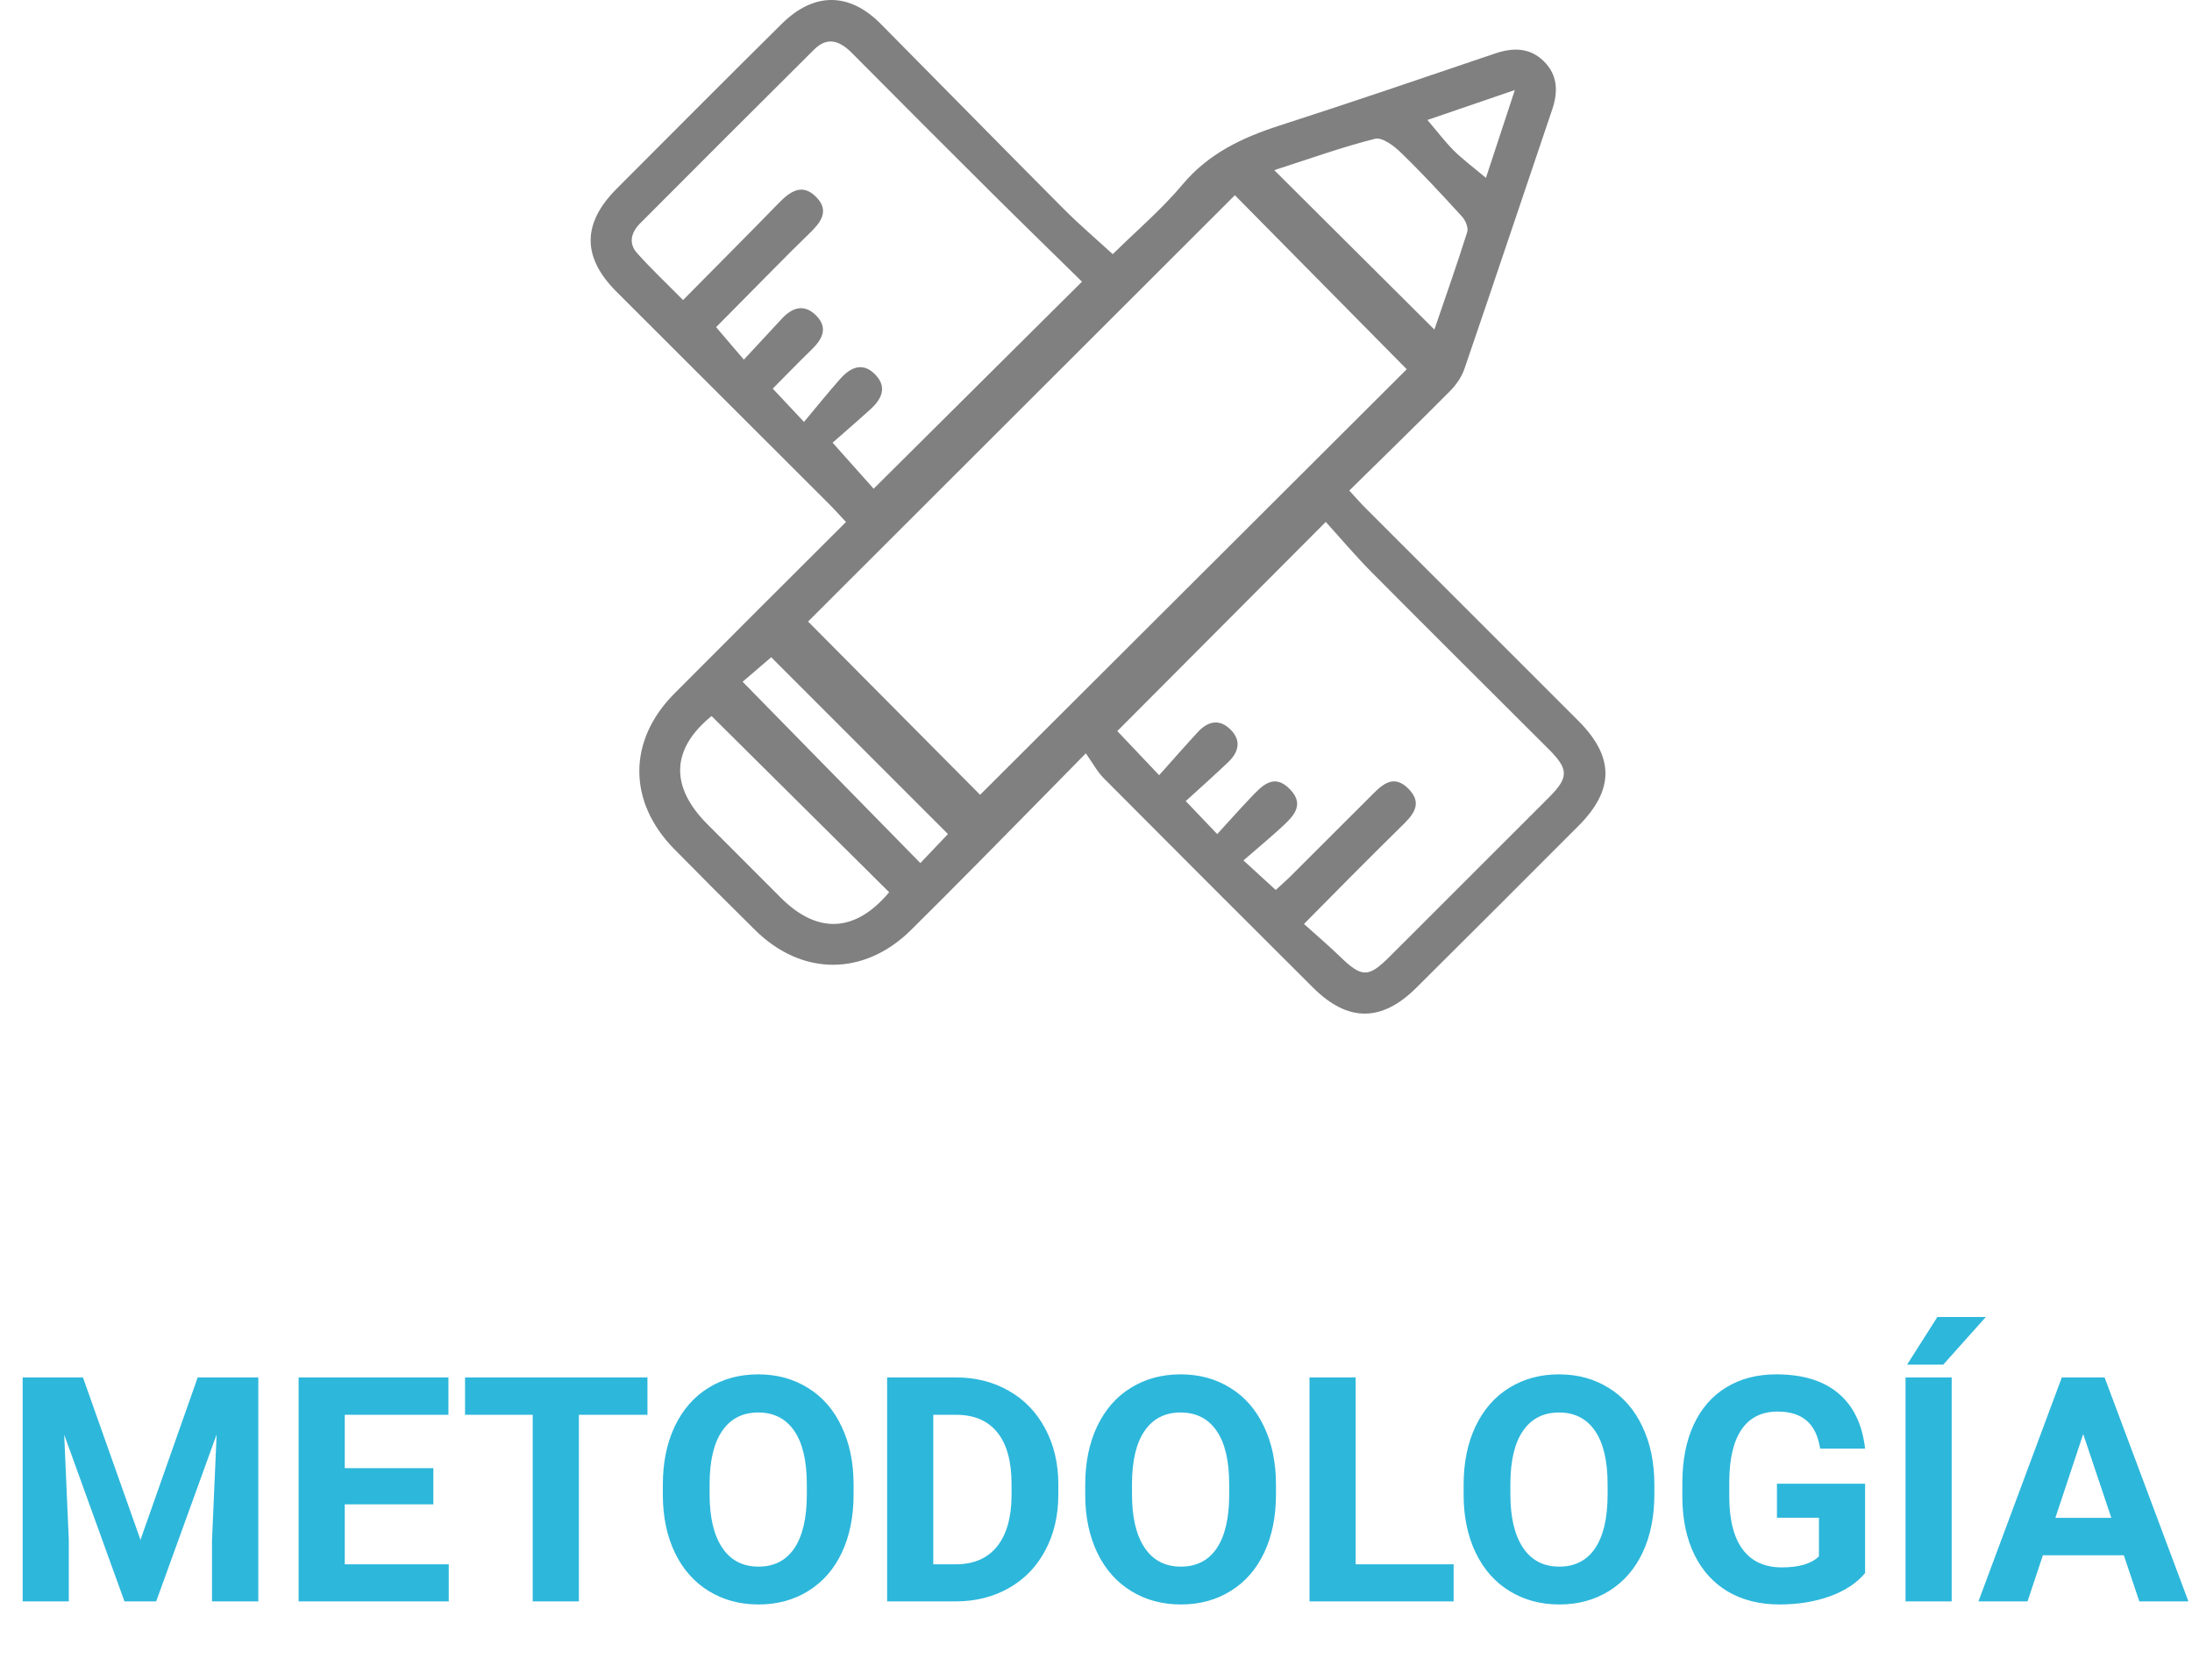 <svg width="167" height="128" viewBox="0 0 167 128" fill="none" xmlns="http://www.w3.org/2000/svg">
<path d="M82.725 57.392C79.763 60.404 77.174 63.045 74.572 65.676C72.86 67.408 71.139 69.136 69.409 70.849C65.843 74.376 61.106 74.386 57.537 70.862C55.463 68.816 53.402 66.757 51.36 64.678C47.819 61.072 47.822 56.41 51.379 52.836C55.673 48.517 59.99 44.224 64.453 39.766C63.969 39.254 63.527 38.759 63.059 38.292C57.7 32.937 52.336 27.59 46.976 22.232C44.342 19.601 44.339 17.027 46.979 14.38C51.169 10.179 55.355 5.975 59.573 1.803C62.019 -0.615 64.71 -0.593 67.099 1.819C71.76 6.522 76.391 11.25 81.061 15.94C82.244 17.129 83.529 18.219 84.776 19.363C86.599 17.567 88.508 15.95 90.089 14.062C92.08 11.686 94.638 10.485 97.481 9.566C102.975 7.796 108.437 5.928 113.905 4.075C115.263 3.615 116.542 3.615 117.608 4.657C118.67 5.696 118.721 6.967 118.26 8.333C116.027 14.92 113.825 21.517 111.57 28.098C111.357 28.718 110.94 29.321 110.476 29.788C107.979 32.305 105.437 34.777 102.797 37.373C103.299 37.917 103.668 38.343 104.066 38.74C109.461 44.135 114.862 49.521 120.254 54.92C122.99 57.659 123 60.166 120.273 62.902C116.16 67.03 112.035 71.145 107.902 75.253C105.262 77.881 102.679 77.875 100.039 75.244C94.711 69.934 89.389 64.618 84.086 59.283C83.606 58.803 83.275 58.171 82.725 57.392ZM74.67 60.551C85.514 49.734 96.425 38.851 107.174 28.13C102.876 23.776 98.442 19.29 94.081 14.873C83.138 25.804 72.262 36.665 61.564 47.351C66.002 51.819 70.427 56.277 74.67 60.551ZM82.432 21.46C80.11 19.178 77.81 16.941 75.535 14.679C71.982 11.142 68.435 7.599 64.908 4.04C63.992 3.119 63.05 2.753 62.026 3.773C57.594 8.174 53.179 12.594 48.767 17.018C48.093 17.695 47.857 18.527 48.538 19.286C49.617 20.488 50.793 21.596 52.04 22.858C54.582 20.284 56.974 17.892 59.331 15.47C60.193 14.584 61.119 13.935 62.175 15C63.26 16.093 62.48 16.999 61.625 17.822C60.747 18.667 59.891 19.531 59.035 20.395C57.486 21.956 55.944 23.519 54.557 24.924C55.307 25.8 55.908 26.503 56.672 27.399C57.693 26.299 58.632 25.295 59.56 24.285C60.359 23.417 61.265 23.128 62.172 24.031C63.107 24.965 62.665 25.829 61.844 26.623C60.836 27.599 59.866 28.61 58.873 29.607C59.649 30.433 60.26 31.085 61.253 32.143C62.229 30.977 63.088 29.909 63.995 28.883C64.784 27.987 65.735 27.532 66.708 28.562C67.605 29.512 67.16 30.414 66.326 31.171C65.315 32.089 64.275 32.982 63.432 33.725C64.691 35.139 65.69 36.261 66.559 37.233C71.846 31.978 77.053 26.805 82.432 21.46ZM97.192 67.802C97.583 67.44 97.974 67.103 98.34 66.737C100.328 64.758 102.307 62.772 104.295 60.792C105.17 59.922 106.086 58.825 107.339 60.125C108.488 61.32 107.524 62.212 106.659 63.058C105.335 64.354 104.028 65.667 102.72 66.979C101.655 68.047 100.599 69.124 99.345 70.392C100.373 71.316 101.257 72.069 102.091 72.876C103.754 74.484 104.244 74.504 105.876 72.876C109.922 68.841 113.962 64.799 118.002 60.757C119.519 59.238 119.529 58.612 117.999 57.084C113.507 52.594 108.997 48.123 104.524 43.617C103.264 42.349 102.11 40.98 101.006 39.76C95.509 45.276 90.305 50.497 85.123 55.695C86.02 56.642 87.025 57.7 88.311 59.057C89.357 57.888 90.292 56.82 91.253 55.778C92.007 54.958 92.878 54.729 93.74 55.571C94.603 56.42 94.367 57.303 93.572 58.063C92.544 59.044 91.479 59.988 90.337 61.031C91.234 61.971 91.902 62.67 92.735 63.544C93.683 62.511 94.453 61.641 95.255 60.798C96.114 59.902 97.033 58.835 98.289 60.138C99.46 61.351 98.474 62.251 97.596 63.058C96.705 63.874 95.776 64.647 94.733 65.549C95.735 66.464 96.419 67.093 97.192 67.802ZM67.742 67.974C63.193 63.461 58.708 59.013 54.213 54.551C51.156 57.036 51.003 59.89 53.882 62.781C55.746 64.653 57.617 66.521 59.484 68.39C62.29 71.192 65.162 71.046 67.742 67.974ZM109.28 25.108C110.18 22.467 111.026 20.084 111.783 17.672C111.885 17.351 111.653 16.795 111.395 16.509C109.875 14.844 108.338 13.185 106.719 11.616C106.194 11.104 105.3 10.437 104.76 10.573C102.243 11.203 99.794 12.092 97.081 12.963C101.292 17.157 105.192 21.041 109.28 25.108ZM72.221 63.541C67.662 58.981 63.203 54.52 58.755 50.071C58.138 50.602 57.429 51.209 56.577 51.939C61.179 56.636 65.601 61.145 70.118 65.752C71.047 64.777 71.661 64.132 72.221 63.541ZM113.208 13.551C113.953 11.288 114.624 9.245 115.41 6.859C112.951 7.701 110.915 8.4 108.749 9.14C109.544 10.068 110.113 10.828 110.778 11.489C111.443 12.146 112.203 12.709 113.208 13.551Z" fill="#808080"/>
<path d="M6.32 104.938L10.703 117.312L15.062 104.938H19.68V122H16.152V117.336L16.504 109.285L11.898 122H9.484L4.891 109.297L5.242 117.336V122H1.727V104.938H6.32ZM33.016 114.605H26.266V119.176H34.188V122H22.75V104.938H34.164V107.785H26.266V111.852H33.016V114.605ZM49.328 107.785H44.102V122H40.586V107.785H35.43V104.938H49.328V107.785ZM65.031 113.855C65.031 115.535 64.734 117.008 64.141 118.273C63.547 119.539 62.695 120.516 61.586 121.203C60.484 121.891 59.219 122.234 57.789 122.234C56.375 122.234 55.113 121.895 54.004 121.215C52.895 120.535 52.035 119.566 51.426 118.309C50.816 117.043 50.508 115.59 50.5 113.949V113.105C50.5 111.426 50.801 109.949 51.402 108.676C52.012 107.395 52.867 106.414 53.969 105.734C55.078 105.047 56.344 104.703 57.766 104.703C59.188 104.703 60.449 105.047 61.551 105.734C62.66 106.414 63.516 107.395 64.117 108.676C64.727 109.949 65.031 111.422 65.031 113.094V113.855ZM61.469 113.082C61.469 111.293 61.148 109.934 60.508 109.004C59.867 108.074 58.953 107.609 57.766 107.609C56.586 107.609 55.676 108.07 55.035 108.992C54.395 109.906 54.07 111.25 54.062 113.023V113.855C54.062 115.598 54.383 116.949 55.023 117.91C55.664 118.871 56.586 119.352 57.789 119.352C58.969 119.352 59.875 118.891 60.508 117.969C61.141 117.039 61.461 115.688 61.469 113.914V113.082ZM67.586 122V104.938H72.836C74.336 104.938 75.676 105.277 76.856 105.957C78.043 106.629 78.969 107.59 79.633 108.84C80.297 110.082 80.629 111.496 80.629 113.082V113.867C80.629 115.453 80.301 116.863 79.644 118.098C78.996 119.332 78.078 120.289 76.891 120.969C75.703 121.648 74.363 121.992 72.871 122H67.586ZM71.102 107.785V119.176H72.801C74.176 119.176 75.227 118.727 75.953 117.828C76.68 116.93 77.051 115.645 77.066 113.973V113.07C77.066 111.336 76.707 110.023 75.988 109.133C75.269 108.234 74.219 107.785 72.836 107.785H71.102ZM97.211 113.855C97.211 115.535 96.914 117.008 96.32 118.273C95.727 119.539 94.875 120.516 93.766 121.203C92.664 121.891 91.398 122.234 89.969 122.234C88.555 122.234 87.293 121.895 86.184 121.215C85.074 120.535 84.215 119.566 83.606 118.309C82.996 117.043 82.688 115.59 82.68 113.949V113.105C82.68 111.426 82.981 109.949 83.582 108.676C84.191 107.395 85.047 106.414 86.148 105.734C87.258 105.047 88.523 104.703 89.945 104.703C91.367 104.703 92.629 105.047 93.731 105.734C94.84 106.414 95.695 107.395 96.297 108.676C96.906 109.949 97.211 111.422 97.211 113.094V113.855ZM93.648 113.082C93.648 111.293 93.328 109.934 92.688 109.004C92.047 108.074 91.133 107.609 89.945 107.609C88.766 107.609 87.856 108.07 87.215 108.992C86.574 109.906 86.25 111.25 86.242 113.023V113.855C86.242 115.598 86.562 116.949 87.203 117.91C87.844 118.871 88.766 119.352 89.969 119.352C91.148 119.352 92.055 118.891 92.688 117.969C93.32 117.039 93.641 115.688 93.648 113.914V113.082ZM103.281 119.176H110.746V122H99.766V104.938H103.281V119.176ZM126.039 113.855C126.039 115.535 125.742 117.008 125.148 118.273C124.555 119.539 123.703 120.516 122.594 121.203C121.492 121.891 120.227 122.234 118.797 122.234C117.383 122.234 116.121 121.895 115.012 121.215C113.902 120.535 113.043 119.566 112.434 118.309C111.824 117.043 111.516 115.59 111.508 113.949V113.105C111.508 111.426 111.809 109.949 112.41 108.676C113.02 107.395 113.875 106.414 114.977 105.734C116.086 105.047 117.352 104.703 118.773 104.703C120.195 104.703 121.457 105.047 122.559 105.734C123.668 106.414 124.523 107.395 125.125 108.676C125.734 109.949 126.039 111.422 126.039 113.094V113.855ZM122.477 113.082C122.477 111.293 122.156 109.934 121.516 109.004C120.875 108.074 119.961 107.609 118.773 107.609C117.594 107.609 116.684 108.07 116.043 108.992C115.402 109.906 115.078 111.25 115.07 113.023V113.855C115.07 115.598 115.391 116.949 116.031 117.91C116.672 118.871 117.594 119.352 118.797 119.352C119.977 119.352 120.883 118.891 121.516 117.969C122.148 117.039 122.469 115.688 122.477 113.914V113.082ZM142.094 119.844C141.461 120.602 140.566 121.191 139.41 121.613C138.254 122.027 136.973 122.234 135.566 122.234C134.09 122.234 132.793 121.914 131.676 121.273C130.566 120.625 129.707 119.688 129.098 118.461C128.496 117.234 128.188 115.793 128.172 114.137V112.977C128.172 111.273 128.457 109.801 129.027 108.559C129.605 107.309 130.434 106.355 131.512 105.699C132.598 105.035 133.867 104.703 135.32 104.703C137.344 104.703 138.926 105.188 140.066 106.156C141.207 107.117 141.883 108.52 142.094 110.363H138.672C138.516 109.387 138.168 108.672 137.629 108.219C137.098 107.766 136.363 107.539 135.426 107.539C134.23 107.539 133.32 107.988 132.695 108.887C132.07 109.785 131.754 111.121 131.746 112.895V113.984C131.746 115.773 132.086 117.125 132.766 118.039C133.445 118.953 134.441 119.41 135.754 119.41C137.074 119.41 138.016 119.129 138.578 118.566V115.625H135.379V113.035H142.094V119.844ZM148.691 122H145.176V104.938H148.691V122ZM147.602 100.332H151.293L148.047 103.965H145.293L147.602 100.332ZM161.805 118.484H155.641L154.469 122H150.73L157.082 104.938H160.34L166.727 122H162.988L161.805 118.484ZM156.59 115.637H160.855L158.711 109.25L156.59 115.637Z" fill="#2DB7DB"/>
</svg>

